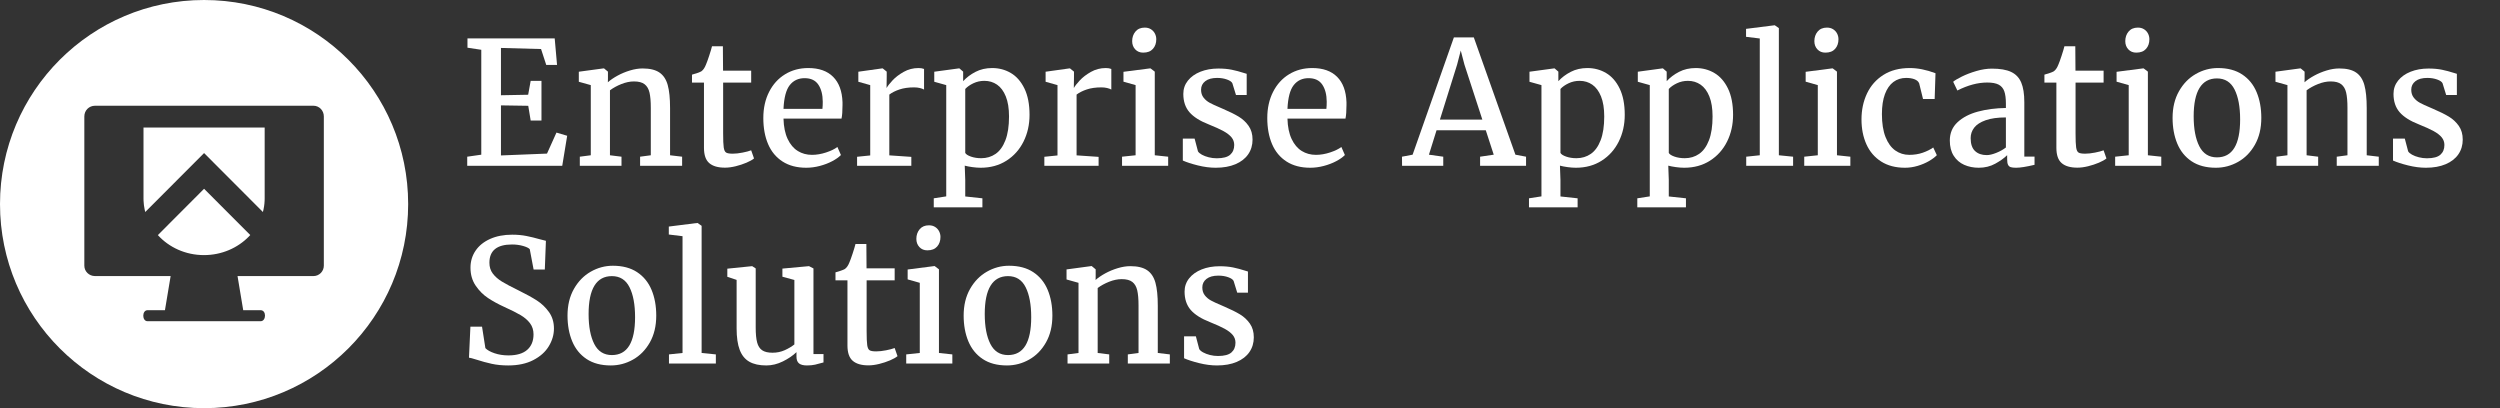<?xml version="1.0" encoding="UTF-8"?>
<svg width="392px" height="64px" viewBox="0 0 392 64" version="1.1" xmlns="http://www.w3.org/2000/svg" xmlns:xlink="http://www.w3.org/1999/xlink">
    <rect x="0" y="0" width="392" height="64" fill="#333333" stroke="none"/>
    <title>logo/eas/white/stacked/eas-logo-white-stacked</title>
    <g id="logo/eas/white/stacked/eas-logo-white-stacked" stroke="none" stroke-width="1" fill="none" fill-rule="evenodd">
        <path d="M32,0 C49.673,0 64,14.327 64,32 C64,49.673 49.673,64 32,64 C14.327,64 0,49.673 0,32 C0,14.327 14.327,0 32,0 Z M49.151,16.58 L14.902,16.58 C13.958,16.58 13.223,17.314 13.223,18.259 L13.223,18.259 L13.223,41.661 C13.223,42.553 13.958,43.288 14.902,43.288 L14.902,43.288 L26.756,43.288 L25.864,48.638 L23.136,48.638 C22.245,48.638 22.245,50.368 23.136,50.368 L23.136,50.368 L40.864,50.368 C41.756,50.368 41.808,48.638 40.864,48.638 L40.864,48.638 L38.136,48.638 L37.245,43.288 L49.151,43.288 C50.043,43.288 50.777,42.553 50.777,41.661 L50.777,41.661 L50.777,18.259 C50.777,17.314 50.043,16.58 49.151,16.58 L49.151,16.58 Z M32,29.6 L39.24,36.855 L39.034,37.074 C37.29,38.871 34.771,40 31.982,40 C29.085,40 26.492,38.782 24.753,36.863 L24.753,36.863 L32,29.6 Z M41.5,20 L41.5,31.111 L41.492,31.476 C41.466,32.083 41.374,32.673 41.224,33.242 L41.224,33.242 L32,24 L22.775,33.244 L22.692,32.9 C22.591,32.437 22.529,31.962 22.508,31.477 L22.508,31.477 L22.5,31.111 L22.5,20 L41.5,20 Z" id="icon" fill="#FFFFFF" fill-rule="nonzero"></path>
        <g id="Enterprise-Applicati" transform="translate(73.26, 3.961)" fill="#FFFFFF" fill-rule="nonzero">
            <polygon id="Path" points="2.205 20.294 2.205 3.846 0.039 3.518 0.039 2.061 13.717 2.061 14.085 6.222 12.391 6.222 11.578 3.728 5.29 3.557 5.29 10.974 9.556 10.895 9.95 8.716 11.643 8.716 11.643 14.938 9.95 14.938 9.569 12.628 5.29 12.562 5.29 20.412 12.51 20.123 13.993 16.828 15.673 17.327 14.899 22.039 0 22.039 0 20.609"></polygon>
            <path d="M19.375,20.385 L19.375,9.385 L17.498,8.86 L17.498,7.285 L21.383,6.76 L21.449,6.76 L22.066,7.272 L22.066,8.335 L22.053,8.939 C22.455,8.58 22.96,8.235 23.569,7.902 C24.177,7.57 24.829,7.298 25.525,7.088 C26.22,6.878 26.879,6.773 27.5,6.773 C28.638,6.773 29.517,6.985 30.138,7.41 C30.76,7.834 31.193,8.488 31.438,9.372 C31.683,10.256 31.806,11.455 31.806,12.969 L31.806,20.385 L33.696,20.609 L33.696,22.039 L27.106,22.039 L27.106,20.609 L28.786,20.385 L28.786,12.956 C28.786,11.941 28.719,11.142 28.583,10.56 C28.447,9.978 28.191,9.541 27.815,9.248 C27.439,8.954 26.883,8.808 26.148,8.808 C25.518,8.808 24.862,8.944 24.179,9.215 C23.496,9.486 22.897,9.814 22.381,10.199 L22.381,20.385 L24.192,20.609 L24.192,22.039 L17.655,22.039 L17.655,20.609 L19.375,20.385 Z" id="Path"></path>
            <path d="M35.245,8.992 L35.245,7.745 C35.49,7.683 35.772,7.596 36.091,7.482 C36.411,7.368 36.619,7.281 36.715,7.22 C37.004,7.01 37.24,6.668 37.424,6.196 C37.555,5.898 37.728,5.423 37.942,4.771 C38.157,4.12 38.303,3.627 38.382,3.295 L40.088,3.295 L40.115,7.115 L44.525,7.115 L44.525,8.992 L40.128,8.992 L40.128,16.933 C40.128,18.001 40.158,18.742 40.22,19.158 C40.281,19.574 40.406,19.841 40.594,19.959 C40.782,20.077 41.125,20.136 41.624,20.136 L41.637,20.136 C42.092,20.136 42.607,20.079 43.18,19.965 C43.753,19.852 44.197,19.734 44.512,19.611 L44.525,19.611 L44.971,20.884 C44.709,21.103 44.315,21.324 43.79,21.547 C43.265,21.77 42.701,21.956 42.097,22.105 C41.493,22.254 40.937,22.328 40.43,22.328 L40.403,22.328 C39.318,22.328 38.5,22.09 37.949,21.613 C37.397,21.136 37.122,20.337 37.122,19.217 L37.122,8.992 L35.245,8.992 Z" id="Path"></path>
            <path d="M46.429,14.544 C46.429,13.004 46.73,11.639 47.334,10.449 C47.938,9.259 48.774,8.338 49.841,7.686 C50.909,7.034 52.121,6.708 53.477,6.708 C55.158,6.708 56.457,7.167 57.376,8.086 C58.295,9.005 58.785,10.331 58.846,12.063 L58.846,12.536 C58.846,13.455 58.794,14.155 58.689,14.636 L49.592,14.636 C49.627,15.922 49.846,16.99 50.248,17.839 C50.651,18.688 51.18,19.313 51.837,19.716 C52.493,20.119 53.232,20.32 54.055,20.32 C54.773,20.32 55.51,20.195 56.267,19.946 C57.024,19.696 57.617,19.41 58.045,19.086 L58.597,20.346 C58.264,20.687 57.807,21.011 57.225,21.317 C56.643,21.624 55.996,21.871 55.282,22.059 C54.569,22.247 53.862,22.341 53.162,22.341 C51.692,22.341 50.452,22.015 49.441,21.363 C48.43,20.711 47.676,19.801 47.177,18.633 C46.678,17.465 46.429,16.102 46.429,14.544 Z M55.696,13.113 C55.731,12.798 55.748,12.422 55.748,11.985 C55.74,10.873 55.508,9.981 55.053,9.307 C54.598,8.633 53.88,8.296 52.9,8.296 C51.92,8.296 51.143,8.661 50.57,9.392 C49.997,10.123 49.671,11.363 49.592,13.113 L55.696,13.113 Z" id="Shape"></path>
            <path d="M63.191,20.412 L63.191,9.385 L61.327,8.86 L61.327,7.285 L65.081,6.76 L65.147,6.76 L65.777,7.272 L65.777,8.099 L65.751,9.806 L65.777,9.806 C65.935,9.517 66.239,9.129 66.689,8.644 C67.14,8.158 67.722,7.714 68.435,7.311 C69.148,6.909 69.925,6.708 70.765,6.708 C71.106,6.708 71.395,6.756 71.631,6.852 L71.631,10.081 C71.465,9.985 71.244,9.904 70.969,9.838 C70.693,9.773 70.398,9.74 70.083,9.74 C69.199,9.74 68.435,9.847 67.792,10.061 C67.149,10.276 66.613,10.545 66.184,10.869 L66.184,20.399 L69.636,20.635 L69.636,22.039 L61.13,22.039 L61.13,20.622 L63.191,20.412 Z" id="Path"></path>
            <path d="M80.505,22.341 C80.111,22.341 79.678,22.309 79.205,22.243 C78.733,22.177 78.335,22.101 78.011,22.013 L78.09,24.245 L78.09,26.844 L80.781,27.133 L80.781,28.55 L73.154,28.55 L73.154,27.133 L75.11,26.831 L75.11,9.385 L73.233,8.86 L73.233,7.285 L77.105,6.76 L77.171,6.76 L77.762,7.272 L77.762,8.769 C78.287,8.191 78.934,7.703 79.704,7.305 C80.474,6.907 81.345,6.708 82.316,6.708 C83.384,6.708 84.36,6.968 85.244,7.489 C86.127,8.009 86.836,8.819 87.37,9.917 C87.904,11.015 88.171,12.391 88.171,14.045 C88.171,15.577 87.858,16.973 87.232,18.233 C86.607,19.493 85.714,20.493 84.554,21.232 C83.395,21.972 82.045,22.341 80.505,22.341 Z M78.09,20.018 C78.212,20.237 78.512,20.429 78.989,20.596 C79.466,20.762 80.002,20.845 80.597,20.845 C81.446,20.845 82.196,20.62 82.848,20.169 C83.5,19.718 84.014,19.005 84.39,18.029 C84.767,17.054 84.955,15.813 84.955,14.308 C84.955,13.039 84.786,11.989 84.449,11.158 C84.113,10.326 83.655,9.711 83.078,9.313 C82.5,8.915 81.839,8.716 81.096,8.716 C80.474,8.716 79.897,8.843 79.363,9.097 C78.829,9.35 78.405,9.648 78.09,9.989 L78.09,20.018 Z" id="Shape"></path>
            <path d="M92.555,20.412 L92.555,9.385 L90.691,8.86 L90.691,7.285 L94.445,6.76 L94.511,6.76 L95.141,7.272 L95.141,8.099 L95.115,9.806 L95.141,9.806 C95.299,9.517 95.603,9.129 96.053,8.644 C96.504,8.158 97.086,7.714 97.799,7.311 C98.512,6.909 99.289,6.708 100.129,6.708 C100.47,6.708 100.759,6.756 100.995,6.852 L100.995,10.081 C100.829,9.985 100.608,9.904 100.333,9.838 C100.057,9.773 99.762,9.74 99.447,9.74 C98.563,9.74 97.799,9.847 97.156,10.061 C96.513,10.276 95.977,10.545 95.548,10.869 L95.548,20.399 L99,20.635 L99,22.039 L90.494,22.039 L90.494,20.622 L92.555,20.412 Z" id="Path"></path>
            <path d="M104.802,20.385 L104.802,9.385 L102.899,8.847 L102.899,7.298 L107.073,6.76 L107.139,6.76 L107.808,7.272 L107.808,20.385 L109.908,20.609 L109.908,22.039 L102.676,22.039 L102.676,20.609 L104.802,20.385 Z M104.264,2.494 C104.264,1.899 104.437,1.396 104.782,0.984 C105.128,0.573 105.612,0.368 106.233,0.368 L106.246,0.368 C106.614,0.368 106.933,0.453 107.204,0.624 C107.476,0.794 107.683,1.019 107.828,1.3 C107.972,1.58 108.044,1.877 108.044,2.192 C108.044,2.805 107.869,3.308 107.519,3.702 C107.169,4.095 106.662,4.292 105.997,4.292 L105.984,4.292 C105.476,4.292 105.062,4.122 104.743,3.78 C104.424,3.439 104.264,3.01 104.264,2.494 Z" id="Shape"></path>
            <path d="M114.056,17.773 L114.581,19.769 C114.686,19.952 114.89,20.127 115.192,20.294 C115.494,20.46 115.85,20.596 116.262,20.701 C116.673,20.806 117.093,20.858 117.522,20.858 C118.511,20.858 119.215,20.672 119.635,20.3 C120.055,19.928 120.265,19.419 120.265,18.771 C120.265,18.316 120.123,17.916 119.839,17.57 C119.554,17.224 119.132,16.898 118.572,16.592 C118.012,16.286 117.25,15.94 116.288,15.555 C114.896,15.012 113.881,14.371 113.243,13.632 C112.604,12.892 112.284,11.936 112.284,10.764 C112.284,9.976 112.523,9.283 113,8.683 C113.477,8.084 114.131,7.618 114.962,7.285 C115.793,6.953 116.73,6.786 117.771,6.786 C118.576,6.786 119.285,6.85 119.898,6.977 C120.51,7.104 121.127,7.268 121.748,7.469 L122.221,7.613 L122.221,10.934 L120.541,10.934 L119.976,9.097 C119.871,8.869 119.589,8.672 119.13,8.506 C118.67,8.34 118.156,8.257 117.587,8.257 C116.782,8.257 116.161,8.427 115.723,8.769 C115.286,9.11 115.067,9.556 115.067,10.107 C115.067,10.597 115.196,11.009 115.454,11.341 C115.712,11.674 116.034,11.945 116.419,12.155 C116.804,12.365 117.342,12.615 118.034,12.903 L118.546,13.127 C119.543,13.555 120.353,13.958 120.974,14.334 C121.595,14.71 122.112,15.192 122.523,15.778 C122.934,16.364 123.14,17.082 123.14,17.931 C123.14,18.806 122.91,19.576 122.451,20.241 C121.991,20.906 121.326,21.422 120.456,21.79 C119.585,22.158 118.554,22.341 117.364,22.341 C116.472,22.341 115.535,22.219 114.555,21.974 C113.575,21.729 112.792,21.475 112.206,21.212 L112.206,17.773 L114.056,17.773 Z" id="Path"></path>
            <path d="M125.45,14.544 C125.45,13.004 125.752,11.639 126.356,10.449 C126.96,9.259 127.795,8.338 128.863,7.686 C129.931,7.034 131.143,6.708 132.499,6.708 C134.179,6.708 135.479,7.167 136.398,8.086 C137.317,9.005 137.807,10.331 137.868,12.063 L137.868,12.536 C137.868,13.455 137.815,14.155 137.71,14.636 L128.614,14.636 C128.649,15.922 128.867,16.99 129.27,17.839 C129.673,18.688 130.202,19.313 130.858,19.716 C131.515,20.119 132.254,20.32 133.077,20.32 C133.794,20.32 134.532,20.195 135.288,19.946 C136.045,19.696 136.638,19.41 137.067,19.086 L137.618,20.346 C137.286,20.687 136.829,21.011 136.247,21.317 C135.665,21.624 135.017,21.871 134.304,22.059 C133.591,22.247 132.884,22.341 132.184,22.341 C130.714,22.341 129.473,22.015 128.463,21.363 C127.452,20.711 126.697,19.801 126.198,18.633 C125.7,17.465 125.45,16.102 125.45,14.544 Z M134.717,13.113 C134.752,12.798 134.77,12.422 134.77,11.985 C134.761,10.873 134.529,9.981 134.074,9.307 C133.619,8.633 132.902,8.296 131.922,8.296 C130.941,8.296 130.165,8.661 129.592,9.392 C129.018,10.123 128.692,11.363 128.614,13.113 L134.717,13.113 Z" id="Shape"></path>
            <path d="M148.238,20.294 L154.709,1.903 L157.833,1.903 L164.357,20.294 L166.024,20.609 L166.024,22.039 L158.818,22.039 L158.818,20.609 L160.957,20.294 L159.71,16.461 L151.992,16.461 L150.797,20.294 L153.042,20.609 L153.042,22.039 L146.584,22.039 L146.571,20.609 L148.238,20.294 Z M159.172,14.794 L156.363,6.169 L155.786,3.964 L155.208,6.196 L152.517,14.794 L159.172,14.794 Z" id="Shape"></path>
            <path d="M173.835,22.341 C173.441,22.341 173.008,22.309 172.535,22.243 C172.062,22.177 171.664,22.101 171.34,22.013 L171.419,24.245 L171.419,26.844 L174.11,27.133 L174.11,28.55 L166.484,28.55 L166.484,27.133 L168.44,26.831 L168.44,9.385 L166.562,8.86 L166.562,7.285 L170.435,6.76 L170.5,6.76 L171.091,7.272 L171.091,8.769 C171.616,8.191 172.264,7.703 173.034,7.305 C173.804,6.907 174.675,6.708 175.646,6.708 C176.714,6.708 177.689,6.968 178.573,7.489 C179.457,8.009 180.166,8.819 180.7,9.917 C181.234,11.015 181.5,12.391 181.5,14.045 C181.5,15.577 181.188,16.973 180.562,18.233 C179.936,19.493 179.044,20.493 177.884,21.232 C176.725,21.972 175.375,22.341 173.835,22.341 Z M171.419,20.018 C171.542,20.237 171.841,20.429 172.318,20.596 C172.795,20.762 173.331,20.845 173.926,20.845 C174.775,20.845 175.526,20.62 176.178,20.169 C176.83,19.718 177.344,19.005 177.72,18.029 C178.096,17.054 178.284,15.813 178.284,14.308 C178.284,13.039 178.116,11.989 177.779,11.158 C177.442,10.326 176.985,9.711 176.407,9.313 C175.83,8.915 175.169,8.716 174.425,8.716 C173.804,8.716 173.226,8.843 172.693,9.097 C172.159,9.35 171.734,9.648 171.419,9.989 L171.419,20.018 Z" id="Shape"></path>
            <path d="M190.82,22.341 C190.426,22.341 189.993,22.309 189.521,22.243 C189.048,22.177 188.65,22.101 188.326,22.013 L188.405,24.245 L188.405,26.844 L191.096,27.133 L191.096,28.55 L183.469,28.55 L183.469,27.133 L185.425,26.831 L185.425,9.385 L183.548,8.86 L183.548,7.285 L187.42,6.76 L187.486,6.76 L188.077,7.272 L188.077,8.769 C188.602,8.191 189.249,7.703 190.02,7.305 C190.79,6.907 191.66,6.708 192.632,6.708 C193.699,6.708 194.675,6.968 195.559,7.489 C196.443,8.009 197.152,8.819 197.685,9.917 C198.219,11.015 198.486,12.391 198.486,14.045 C198.486,15.577 198.173,16.973 197.548,18.233 C196.922,19.493 196.029,20.493 194.87,21.232 C193.71,21.972 192.36,22.341 190.82,22.341 Z M188.405,20.018 C188.527,20.237 188.827,20.429 189.304,20.596 C189.781,20.762 190.317,20.845 190.912,20.845 C191.761,20.845 192.511,20.62 193.163,20.169 C193.815,19.718 194.329,19.005 194.706,18.029 C195.082,17.054 195.27,15.813 195.27,14.308 C195.27,13.039 195.102,11.989 194.765,11.158 C194.428,10.326 193.971,9.711 193.393,9.313 C192.815,8.915 192.155,8.716 191.411,8.716 C190.79,8.716 190.212,8.843 189.678,9.097 C189.144,9.35 188.72,9.648 188.405,9.989 L188.405,20.018 Z" id="Shape"></path>
            <polygon id="Path" points="202.673 20.385 202.673 2.074 200.521 1.811 200.521 0.564 204.997 0 205.023 0 205.666 0.446 205.666 20.385 207.898 20.609 207.898 22.039 200.547 22.039 200.547 20.609"></polygon>
            <path d="M211.77,20.385 L211.77,9.385 L209.867,8.847 L209.867,7.298 L214.041,6.76 L214.107,6.76 L214.776,7.272 L214.776,20.385 L216.876,20.609 L216.876,22.039 L209.644,22.039 L209.644,20.609 L211.77,20.385 Z M211.232,2.494 C211.232,1.899 211.405,1.396 211.75,0.984 C212.096,0.573 212.58,0.368 213.201,0.368 L213.214,0.368 C213.582,0.368 213.901,0.453 214.172,0.624 C214.444,0.794 214.651,1.019 214.796,1.3 C214.94,1.58 215.012,1.877 215.012,2.192 C215.012,2.805 214.837,3.308 214.487,3.702 C214.137,4.095 213.63,4.292 212.965,4.292 L212.952,4.292 C212.444,4.292 212.031,4.122 211.711,3.78 C211.392,3.439 211.232,3.01 211.232,2.494 Z" id="Shape"></path>
            <path d="M226.183,6.708 C227.443,6.708 228.791,6.979 230.226,7.521 L230.095,11.564 L228.27,11.564 L227.666,9.11 C227.544,8.821 227.301,8.607 226.938,8.467 C226.575,8.327 226.139,8.257 225.632,8.257 C224.862,8.257 224.192,8.469 223.623,8.893 C223.055,9.318 222.613,9.952 222.298,10.797 C221.983,11.641 221.825,12.685 221.825,13.927 C221.825,15.371 222.013,16.57 222.39,17.524 C222.766,18.478 223.278,19.182 223.925,19.637 C224.573,20.092 225.304,20.32 226.117,20.32 C226.879,20.32 227.581,20.208 228.224,19.985 C228.867,19.762 229.417,19.489 229.872,19.165 L230.436,20.372 C230.121,20.696 229.701,21.009 229.176,21.311 C228.651,21.613 228.062,21.86 227.41,22.053 C226.758,22.245 226.104,22.341 225.448,22.341 C223.969,22.341 222.718,22.013 221.694,21.357 C220.67,20.701 219.902,19.801 219.39,18.659 C218.878,17.517 218.622,16.22 218.622,14.767 C218.622,13.271 218.911,11.912 219.489,10.692 C220.066,9.471 220.924,8.502 222.061,7.784 C223.199,7.066 224.573,6.708 226.183,6.708 Z" id="Path"></path>
            <path d="M241.265,12.286 C241.265,11.464 241.18,10.816 241.01,10.344 C240.839,9.871 240.544,9.525 240.123,9.307 C239.703,9.088 239.108,8.979 238.338,8.979 C236.859,8.979 235.302,9.394 233.665,10.226 L233.652,10.226 L232.996,8.86 C233.232,8.65 233.685,8.379 234.354,8.047 C235.024,7.714 235.785,7.423 236.638,7.174 C237.492,6.924 238.303,6.8 239.073,6.8 C240.351,6.8 241.355,6.972 242.086,7.318 C242.817,7.664 243.344,8.217 243.668,8.979 C243.991,9.74 244.153,10.768 244.153,12.063 L244.153,20.596 L245.755,20.596 L245.755,21.882 C244.477,22.188 243.514,22.341 242.867,22.341 C242.499,22.341 242.219,22.311 242.027,22.249 C241.834,22.188 241.692,22.063 241.6,21.875 C241.508,21.687 241.462,21.396 241.462,21.002 L241.462,20.372 C240.99,20.836 240.368,21.28 239.598,21.705 C238.828,22.129 237.966,22.341 237.012,22.341 C236.172,22.341 235.409,22.188 234.722,21.882 C234.035,21.576 233.488,21.103 233.081,20.464 C232.674,19.825 232.471,19.029 232.471,18.075 C232.471,16.911 232.875,15.953 233.685,15.201 C234.494,14.448 235.558,13.894 236.875,13.54 C238.192,13.186 239.655,12.995 241.265,12.969 L241.265,12.286 Z M241.265,14.452 C239.979,14.452 238.922,14.599 238.095,14.892 C237.268,15.185 236.669,15.572 236.297,16.054 C235.925,16.535 235.739,17.082 235.739,17.695 C235.739,18.613 235.967,19.287 236.422,19.716 C236.877,20.145 237.489,20.359 238.259,20.359 C238.671,20.359 239.167,20.243 239.749,20.011 C240.331,19.779 240.837,19.497 241.265,19.165 L241.265,14.452 Z" id="Shape"></path>
            <path d="M247.304,8.992 L247.304,7.745 C247.549,7.683 247.831,7.596 248.15,7.482 C248.47,7.368 248.678,7.281 248.774,7.22 C249.063,7.01 249.299,6.668 249.483,6.196 C249.614,5.898 249.787,5.423 250.001,4.771 C250.216,4.12 250.362,3.627 250.441,3.295 L252.147,3.295 L252.174,7.115 L256.584,7.115 L256.584,8.992 L252.187,8.992 L252.187,16.933 C252.187,18.001 252.217,18.742 252.279,19.158 C252.34,19.574 252.465,19.841 252.653,19.959 C252.841,20.077 253.184,20.136 253.683,20.136 L253.696,20.136 C254.151,20.136 254.665,20.079 255.239,19.965 C255.812,19.852 256.256,19.734 256.571,19.611 L256.584,19.611 L257.03,20.884 C256.768,21.103 256.374,21.324 255.849,21.547 C255.324,21.77 254.76,21.956 254.156,22.105 C253.552,22.254 252.996,22.328 252.489,22.328 L252.462,22.328 C251.377,22.328 250.559,22.09 250.008,21.613 C249.456,21.136 249.181,20.337 249.181,19.217 L249.181,8.992 L247.304,8.992 Z" id="Path"></path>
            <path d="M260.522,20.385 L260.522,9.385 L258.619,8.847 L258.619,7.298 L262.793,6.76 L262.859,6.76 L263.528,7.272 L263.528,20.385 L265.628,20.609 L265.628,22.039 L258.396,22.039 L258.396,20.609 L260.522,20.385 Z M259.984,2.494 C259.984,1.899 260.157,1.396 260.502,0.984 C260.848,0.573 261.332,0.368 261.953,0.368 L261.966,0.368 C262.334,0.368 262.653,0.453 262.924,0.624 C263.196,0.794 263.403,1.019 263.548,1.3 C263.692,1.58 263.764,1.877 263.764,2.192 C263.764,2.805 263.589,3.308 263.239,3.702 C262.889,4.095 262.382,4.292 261.717,4.292 L261.703,4.292 C261.196,4.292 260.782,4.122 260.463,3.78 C260.144,3.439 259.984,3.01 259.984,2.494 Z" id="Shape"></path>
            <path d="M274.515,6.708 C276.038,6.708 277.307,7.045 278.322,7.718 C279.337,8.392 280.089,9.318 280.579,10.495 C281.069,11.672 281.314,13.017 281.314,14.531 C281.314,16.15 280.98,17.55 280.31,18.732 C279.641,19.913 278.761,20.81 277.672,21.422 C276.582,22.035 275.421,22.341 274.187,22.341 C272.664,22.341 271.397,22.004 270.387,21.331 C269.376,20.657 268.626,19.731 268.135,18.554 C267.645,17.377 267.4,16.032 267.4,14.518 C267.4,12.916 267.735,11.525 268.405,10.344 C269.074,9.162 269.953,8.261 271.043,7.64 C272.132,7.018 273.29,6.708 274.515,6.708 Z M277.993,14.767 C277.993,12.798 277.703,11.234 277.121,10.075 C276.539,8.915 275.618,8.335 274.357,8.335 C273.15,8.335 272.24,8.832 271.627,9.825 C271.015,10.818 270.708,12.304 270.708,14.282 C270.708,16.251 271.004,17.815 271.594,18.974 C272.185,20.134 273.106,20.714 274.357,20.714 C276.781,20.714 277.993,18.732 277.993,14.767 Z" id="Shape"></path>
            <path d="M285.41,20.385 L285.41,9.385 L283.533,8.86 L283.533,7.285 L287.418,6.76 L287.484,6.76 L288.101,7.272 L288.101,8.335 L288.088,8.939 C288.49,8.58 288.996,8.235 289.604,7.902 C290.212,7.57 290.864,7.298 291.56,7.088 C292.255,6.878 292.914,6.773 293.535,6.773 C294.673,6.773 295.552,6.985 296.174,7.41 C296.795,7.834 297.228,8.488 297.473,9.372 C297.718,10.256 297.841,11.455 297.841,12.969 L297.841,20.385 L299.731,20.609 L299.731,22.039 L293.141,22.039 L293.141,20.609 L294.822,20.385 L294.822,12.956 C294.822,11.941 294.754,11.142 294.618,10.56 C294.483,9.978 294.227,9.541 293.85,9.248 C293.474,8.954 292.918,8.808 292.183,8.808 C291.553,8.808 290.897,8.944 290.214,9.215 C289.532,9.486 288.932,9.814 288.416,10.199 L288.416,20.385 L290.227,20.609 L290.227,22.039 L283.69,22.039 L283.69,20.609 L285.41,20.385 Z" id="Path"></path>
            <path d="M303.813,17.773 L304.338,19.769 C304.443,19.952 304.647,20.127 304.949,20.294 C305.251,20.46 305.607,20.596 306.019,20.701 C306.43,20.806 306.85,20.858 307.279,20.858 C308.268,20.858 308.972,20.672 309.392,20.3 C309.812,19.928 310.022,19.419 310.022,18.771 C310.022,18.316 309.88,17.916 309.596,17.57 C309.311,17.224 308.889,16.898 308.329,16.592 C307.769,16.286 307.007,15.94 306.045,15.555 C304.653,15.012 303.638,14.371 303,13.632 C302.361,12.892 302.041,11.936 302.041,10.764 C302.041,9.976 302.28,9.283 302.757,8.683 C303.234,8.084 303.888,7.618 304.719,7.285 C305.55,6.953 306.487,6.786 307.528,6.786 C308.333,6.786 309.042,6.85 309.655,6.977 C310.267,7.104 310.884,7.268 311.505,7.469 L311.978,7.613 L311.978,10.934 L310.298,10.934 L309.733,9.097 C309.628,8.869 309.346,8.672 308.887,8.506 C308.427,8.34 307.913,8.257 307.344,8.257 C306.539,8.257 305.918,8.427 305.48,8.769 C305.043,9.11 304.824,9.556 304.824,10.107 C304.824,10.597 304.953,11.009 305.211,11.341 C305.469,11.674 305.791,11.945 306.176,12.155 C306.561,12.365 307.099,12.615 307.791,12.903 L308.303,13.127 C309.3,13.555 310.11,13.958 310.731,14.334 C311.352,14.71 311.869,15.192 312.28,15.778 C312.691,16.364 312.897,17.082 312.897,17.931 C312.897,18.806 312.667,19.576 312.208,20.241 C311.748,20.906 311.083,21.422 310.213,21.79 C309.342,22.158 308.311,22.341 307.121,22.341 C306.229,22.341 305.292,22.219 304.312,21.974 C303.332,21.729 302.549,21.475 301.963,21.212 L301.963,17.773 L303.813,17.773 Z" id="Path"></path>
            <path d="M0.499,47.264 L2.323,47.264 L2.848,50.624 C3.146,50.939 3.627,51.208 4.292,51.431 C4.957,51.655 5.679,51.766 6.458,51.766 C7.762,51.766 8.744,51.475 9.405,50.893 C10.066,50.311 10.396,49.504 10.396,48.471 C10.396,47.798 10.215,47.218 9.851,46.732 C9.488,46.246 8.996,45.82 8.375,45.452 C7.753,45.085 6.9,44.656 5.815,44.166 C4.87,43.737 4.021,43.273 3.269,42.774 C2.516,42.276 1.868,41.628 1.326,40.832 C0.783,40.035 0.512,39.095 0.512,38.01 C0.512,37.012 0.779,36.122 1.313,35.338 C1.846,34.555 2.608,33.943 3.597,33.501 C4.586,33.059 5.736,32.838 7.049,32.838 C7.854,32.838 8.598,32.906 9.28,33.041 C9.963,33.177 10.672,33.35 11.407,33.56 C11.792,33.673 12.103,33.752 12.339,33.796 L12.168,38.298 L10.409,38.298 L9.806,35.109 C9.639,34.925 9.289,34.756 8.755,34.603 C8.222,34.45 7.644,34.374 7.023,34.374 C4.66,34.374 3.479,35.327 3.479,37.235 C3.479,37.9 3.658,38.469 4.017,38.942 C4.376,39.414 4.852,39.832 5.448,40.195 C6.043,40.558 6.922,41.024 8.086,41.593 C9.241,42.162 10.186,42.683 10.921,43.155 C11.656,43.628 12.286,44.229 12.811,44.96 C13.337,45.691 13.599,46.555 13.599,47.553 C13.599,48.515 13.33,49.441 12.792,50.329 C12.254,51.217 11.444,51.941 10.363,52.501 C9.283,53.061 7.972,53.341 6.432,53.341 C5.487,53.341 4.625,53.256 3.846,53.085 C3.067,52.915 2.258,52.694 1.418,52.422 C0.84,52.239 0.459,52.138 0.276,52.121 L0.499,47.264 Z" id="Path"></path>
            <path d="M22.84,37.708 C24.363,37.708 25.632,38.045 26.647,38.718 C27.662,39.392 28.415,40.318 28.905,41.495 C29.395,42.672 29.64,44.017 29.64,45.531 C29.64,47.15 29.305,48.55 28.636,49.732 C27.966,50.913 27.087,51.81 25.997,52.422 C24.908,53.035 23.746,53.341 22.512,53.341 C20.989,53.341 19.723,53.004 18.712,52.331 C17.701,51.657 16.951,50.731 16.461,49.554 C15.971,48.377 15.726,47.032 15.726,45.518 C15.726,43.916 16.06,42.525 16.73,41.344 C17.399,40.162 18.279,39.261 19.368,38.64 C20.458,38.018 21.615,37.708 22.84,37.708 Z M26.319,45.767 C26.319,43.798 26.028,42.234 25.446,41.075 C24.864,39.915 23.943,39.335 22.683,39.335 C21.475,39.335 20.565,39.832 19.952,40.825 C19.34,41.818 19.033,43.304 19.033,45.282 C19.033,47.251 19.329,48.815 19.919,49.974 C20.51,51.134 21.431,51.714 22.683,51.714 C25.107,51.714 26.319,49.732 26.319,45.767 Z" id="Shape"></path>
            <polygon id="Path" points="33.761 51.385 33.761 33.074 31.609 32.811 31.609 31.564 36.085 31 36.111 31 36.754 31.446 36.754 51.385 38.986 51.609 38.986 53.039 31.635 53.039 31.635 51.609"></polygon>
            <path d="M51.627,51.254 C51.067,51.797 50.358,52.28 49.5,52.705 C48.643,53.129 47.776,53.341 46.901,53.341 C45.807,53.341 44.919,53.147 44.236,52.757 C43.554,52.368 43.051,51.749 42.727,50.9 C42.403,50.051 42.241,48.931 42.241,47.539 L42.241,39.926 L40.784,39.44 L40.784,38.167 L44.67,37.773 L44.683,37.773 L45.234,38.128 L45.234,47.395 C45.234,48.393 45.308,49.171 45.457,49.732 C45.606,50.292 45.868,50.701 46.245,50.959 C46.621,51.217 47.164,51.346 47.872,51.346 C48.555,51.346 49.189,51.215 49.776,50.952 C50.362,50.69 50.87,50.388 51.298,50.047 L51.298,39.939 L49.421,39.427 L49.421,38.154 L53.569,37.773 L53.596,37.773 L54.291,38.128 L54.291,51.556 L55.866,51.556 L55.866,52.869 C55.359,53.018 54.919,53.134 54.547,53.217 C54.175,53.3 53.749,53.341 53.267,53.341 C52.707,53.341 52.294,53.234 52.027,53.02 C51.76,52.805 51.627,52.444 51.627,51.937 L51.627,51.254 Z" id="Path"></path>
            <path d="M57.744,39.992 L57.744,38.745 C57.989,38.683 58.271,38.596 58.59,38.482 C58.91,38.368 59.117,38.281 59.214,38.22 C59.503,38.01 59.739,37.668 59.923,37.196 C60.054,36.898 60.227,36.423 60.441,35.771 C60.655,35.12 60.802,34.627 60.881,34.295 L62.587,34.295 L62.614,38.115 L67.024,38.115 L67.024,39.992 L62.627,39.992 L62.627,47.933 C62.627,49.001 62.657,49.742 62.719,50.158 C62.78,50.574 62.904,50.841 63.093,50.959 C63.281,51.077 63.624,51.136 64.123,51.136 L64.136,51.136 C64.591,51.136 65.105,51.079 65.679,50.965 C66.252,50.852 66.696,50.734 67.011,50.611 L67.024,50.611 L67.47,51.884 C67.208,52.103 66.814,52.324 66.289,52.547 C65.764,52.77 65.199,52.956 64.596,53.105 C63.992,53.254 63.436,53.328 62.929,53.328 L62.902,53.328 C61.817,53.328 60.999,53.09 60.448,52.613 C59.896,52.136 59.621,51.337 59.621,50.217 L59.621,39.992 L57.744,39.992 Z" id="Path"></path>
            <path d="M70.962,51.385 L70.962,40.385 L69.059,39.847 L69.059,38.298 L73.233,37.76 L73.298,37.76 L73.968,38.272 L73.968,51.385 L76.068,51.609 L76.068,53.039 L68.835,53.039 L68.835,51.609 L70.962,51.385 Z M70.424,33.494 C70.424,32.899 70.597,32.396 70.942,31.984 C71.288,31.573 71.771,31.368 72.393,31.368 L72.406,31.368 C72.773,31.368 73.093,31.453 73.364,31.624 C73.635,31.794 73.843,32.019 73.988,32.3 C74.132,32.58 74.204,32.877 74.204,33.192 C74.204,33.805 74.029,34.308 73.679,34.702 C73.329,35.095 72.822,35.292 72.156,35.292 L72.143,35.292 C71.636,35.292 71.222,35.122 70.903,34.78 C70.583,34.439 70.424,34.01 70.424,33.494 Z" id="Shape"></path>
            <path d="M84.955,37.708 C86.478,37.708 87.746,38.045 88.762,38.718 C89.777,39.392 90.529,40.318 91.019,41.495 C91.509,42.672 91.754,44.017 91.754,45.531 C91.754,47.15 91.42,48.55 90.75,49.732 C90.081,50.913 89.201,51.81 88.112,52.422 C87.022,53.035 85.861,53.341 84.627,53.341 C83.104,53.341 81.837,53.004 80.827,52.331 C79.816,51.657 79.065,50.731 78.575,49.554 C78.085,48.377 77.84,47.032 77.84,45.518 C77.84,43.916 78.175,42.525 78.844,41.344 C79.514,40.162 80.393,39.261 81.483,38.64 C82.572,38.018 83.73,37.708 84.955,37.708 Z M88.433,45.767 C88.433,43.798 88.142,42.234 87.56,41.075 C86.979,39.915 86.057,39.335 84.797,39.335 C83.59,39.335 82.68,39.832 82.067,40.825 C81.454,41.818 81.148,43.304 81.148,45.282 C81.148,47.251 81.444,48.815 82.034,49.974 C82.625,51.134 83.546,51.714 84.797,51.714 C87.221,51.714 88.433,49.732 88.433,45.767 Z" id="Shape"></path>
            <path d="M95.85,51.385 L95.85,40.385 L93.973,39.86 L93.973,38.285 L97.858,37.76 L97.924,37.76 L98.541,38.272 L98.541,39.335 L98.528,39.939 C98.93,39.58 99.436,39.235 100.044,38.902 C100.652,38.57 101.304,38.298 102,38.088 C102.695,37.878 103.354,37.773 103.975,37.773 C105.113,37.773 105.992,37.985 106.614,38.41 C107.235,38.834 107.668,39.488 107.913,40.372 C108.158,41.256 108.281,42.455 108.281,43.969 L108.281,51.385 L110.171,51.609 L110.171,53.039 L103.581,53.039 L103.581,51.609 L105.262,51.385 L105.262,43.956 C105.262,42.941 105.194,42.142 105.058,41.56 C104.922,40.978 104.667,40.541 104.29,40.248 C103.914,39.954 103.358,39.808 102.623,39.808 C101.993,39.808 101.337,39.944 100.654,40.215 C99.972,40.486 99.372,40.814 98.856,41.199 L98.856,51.385 L100.667,51.609 L100.667,53.039 L94.13,53.039 L94.13,51.609 L95.85,51.385 Z" id="Path"></path>
            <path d="M114.253,48.773 L114.778,50.769 C114.883,50.952 115.087,51.127 115.389,51.294 C115.691,51.46 116.047,51.596 116.459,51.701 C116.87,51.806 117.29,51.858 117.719,51.858 C118.708,51.858 119.412,51.672 119.832,51.3 C120.252,50.928 120.462,50.419 120.462,49.771 C120.462,49.316 120.32,48.916 120.035,48.57 C119.751,48.224 119.329,47.898 118.769,47.592 C118.209,47.286 117.447,46.94 116.485,46.555 C115.093,46.012 114.078,45.371 113.439,44.632 C112.801,43.892 112.481,42.936 112.481,41.764 C112.481,40.976 112.72,40.283 113.197,39.683 C113.673,39.084 114.328,38.618 115.159,38.285 C115.99,37.953 116.927,37.786 117.968,37.786 C118.773,37.786 119.482,37.85 120.095,37.977 C120.707,38.104 121.324,38.268 121.945,38.469 L122.418,38.613 L122.418,41.934 L120.738,41.934 L120.173,40.097 C120.068,39.869 119.786,39.672 119.327,39.506 C118.867,39.34 118.353,39.257 117.784,39.257 C116.979,39.257 116.358,39.427 115.92,39.769 C115.483,40.11 115.264,40.556 115.264,41.107 C115.264,41.597 115.393,42.009 115.651,42.341 C115.909,42.674 116.231,42.945 116.616,43.155 C117.001,43.365 117.539,43.615 118.231,43.903 L118.743,44.127 C119.74,44.555 120.55,44.958 121.171,45.334 C121.792,45.71 122.309,46.192 122.72,46.778 C123.131,47.364 123.337,48.082 123.337,48.931 C123.337,49.806 123.107,50.576 122.648,51.241 C122.188,51.906 121.523,52.422 120.652,52.79 C119.782,53.158 118.751,53.341 117.561,53.341 C116.669,53.341 115.732,53.219 114.752,52.974 C113.772,52.729 112.989,52.475 112.402,52.212 L112.402,48.773 L114.253,48.773 Z" id="Path"></path>
        </g>
    </g>
</svg>